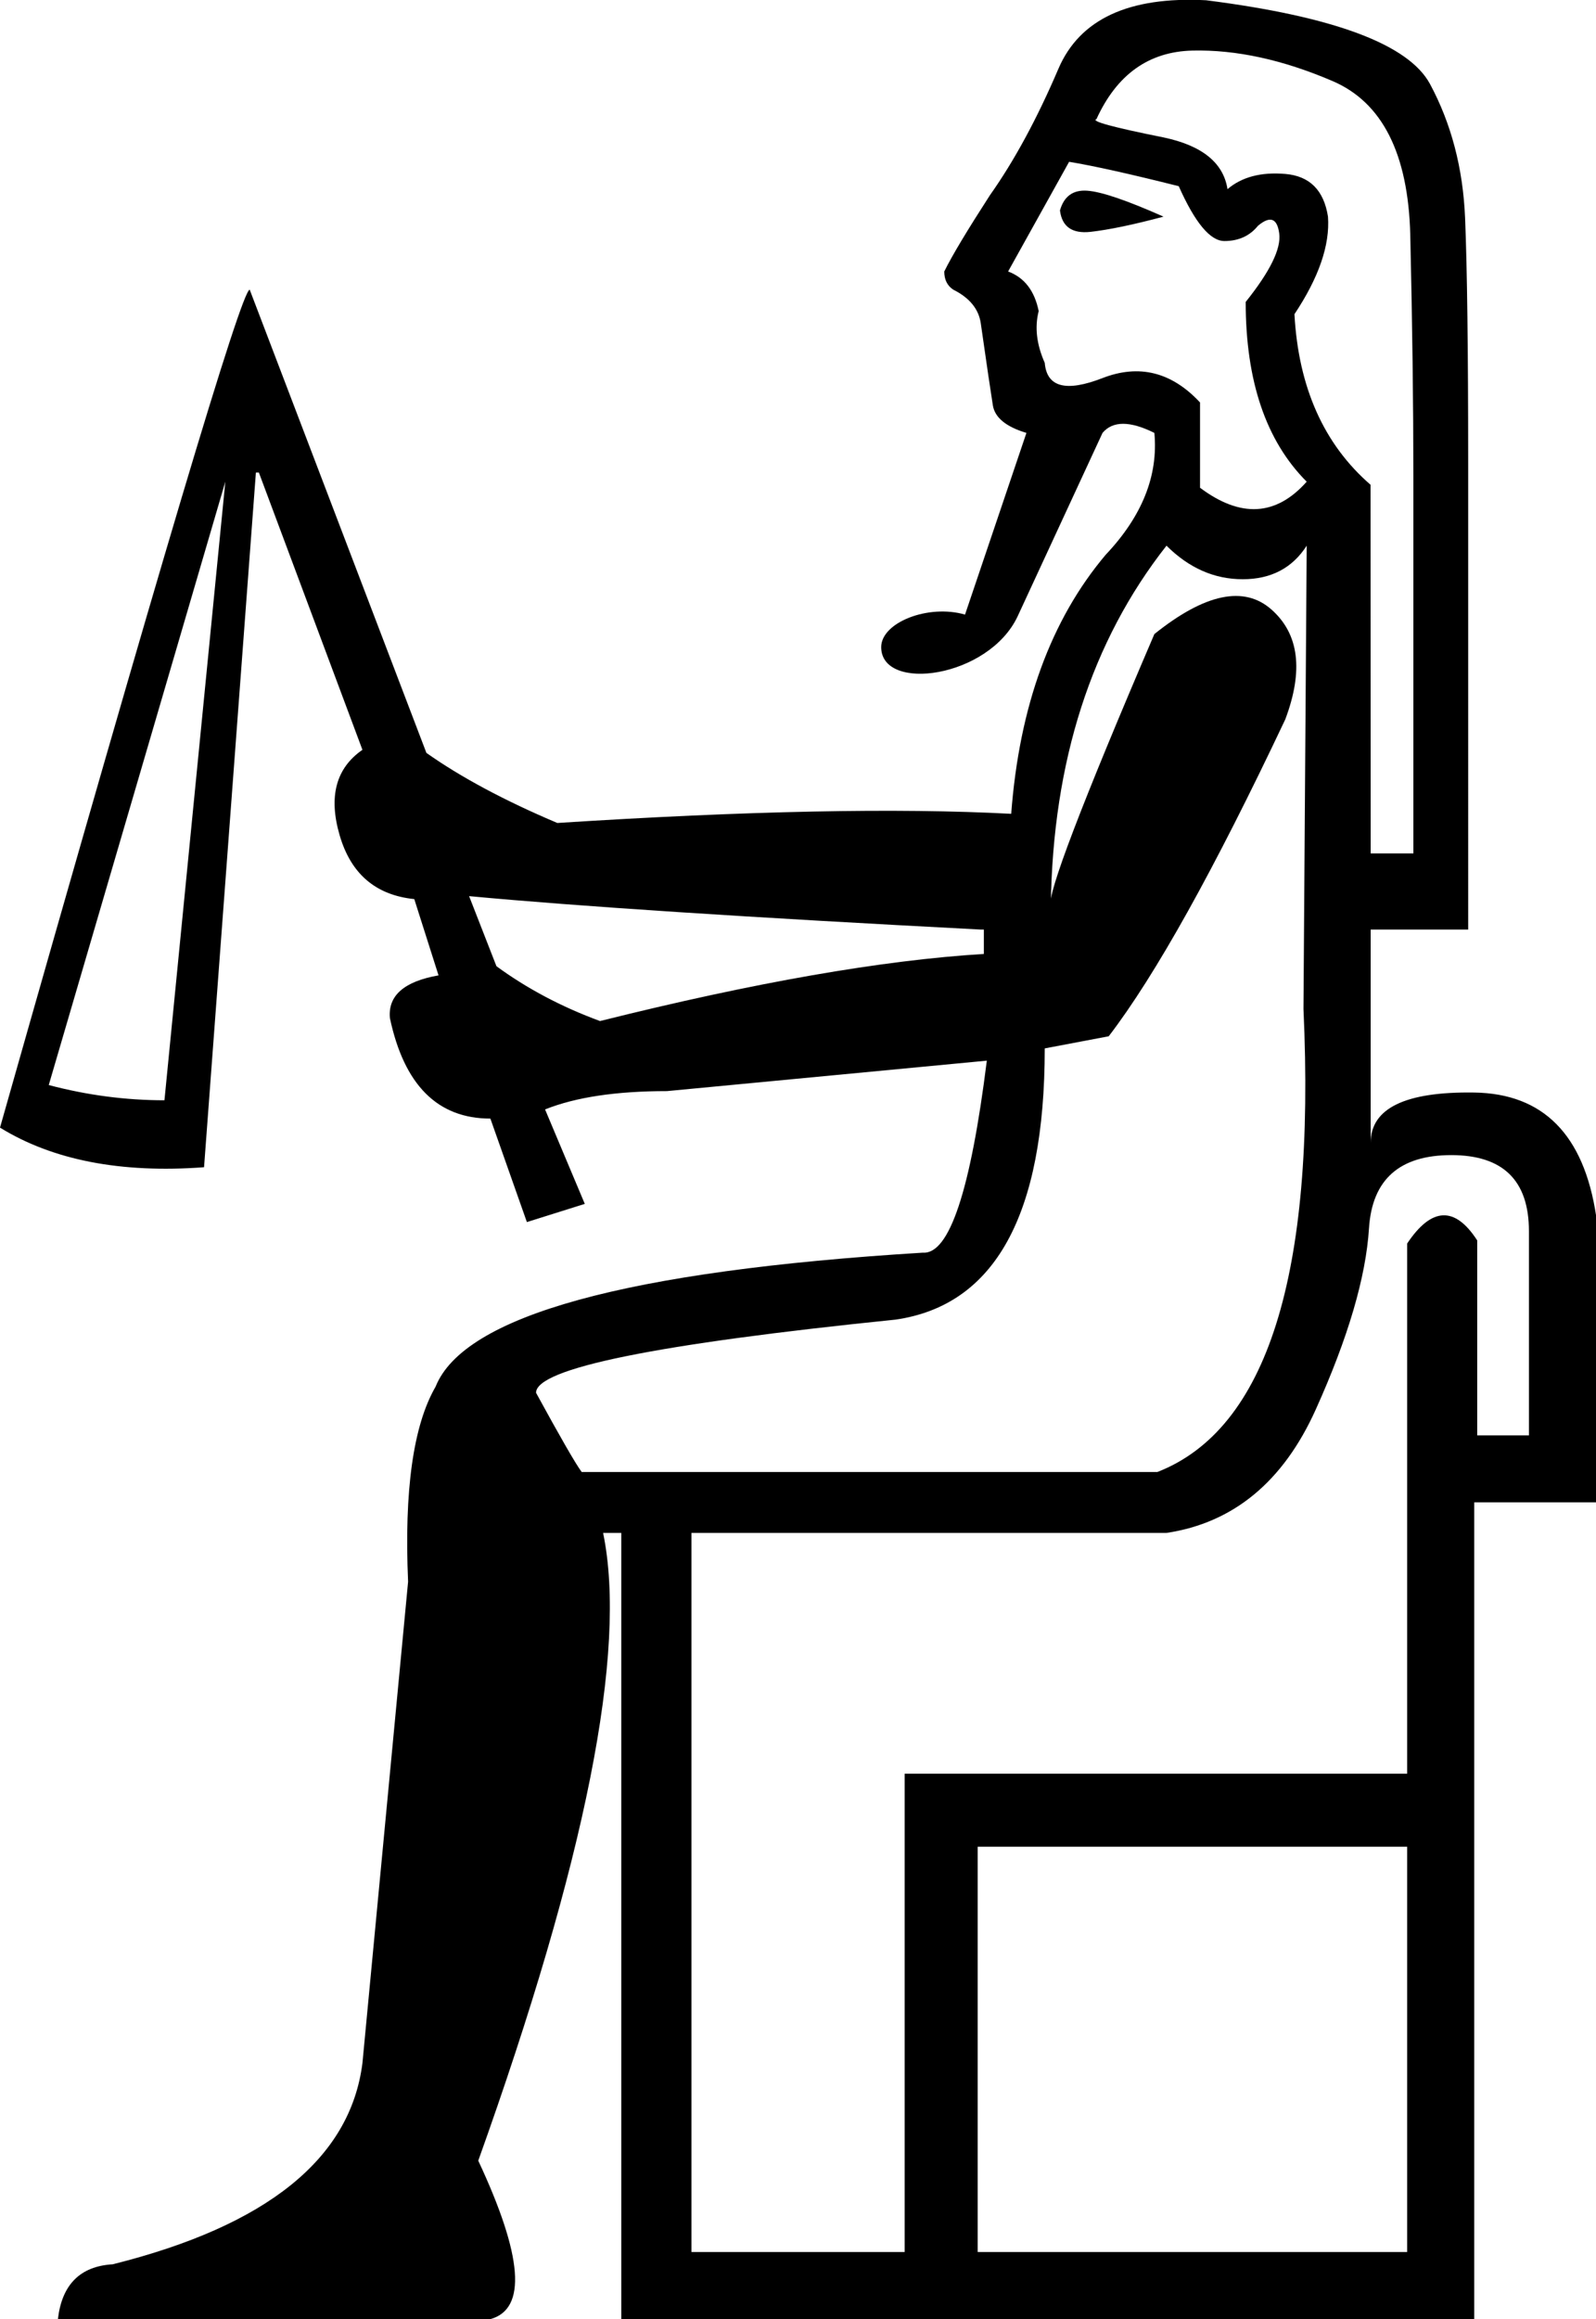 <?xml version="1.0" encoding="UTF-8" standalone="no"?>
<svg
   width="12.374"
   height="17.973"
   version="1.1"
   id="svg1"
   sodipodi:docname="13641.svg"
   inkscape:version="1.4.2 (f4327f4, 2025-05-13)"
   xmlns:inkscape="http://www.inkscape.org/namespaces/inkscape"
   xmlns:sodipodi="http://sodipodi.sourceforge.net/DTD/sodipodi-0.dtd"
   xmlns="http://www.w3.org/2000/svg"
   xmlns:svg="http://www.w3.org/2000/svg">
  <defs
     id="defs1" />
  <sodipodi:namedview
     id="namedview1"
     pagecolor="#ffffff"
     bordercolor="#666666"
     borderopacity="1.0"
     inkscape:showpageshadow="2"
     inkscape:pageopacity="0.0"
     inkscape:pagecheckerboard="0"
     inkscape:deskcolor="#d1d1d1"
     inkscape:zoom="118.81689"
     inkscape:cx="10.15428"
     inkscape:cy="5.592639"
     inkscape:window-width="1680"
     inkscape:window-height="998"
     inkscape:window-x="-8"
     inkscape:window-y="-8"
     inkscape:window-maximized="1"
     inkscape:current-layer="svg1" />
  <path
     style="fill:#000000;stroke:none"
     d="m 10.627,8.857 c 0,-0.268 0.268,-0.398 0.803,-0.39 0.535,0.008 0.85,0.327 0.945,0.956 v 2.22 h -0.945 v 6.329 H 4.817 V 11.88 H 4.676 c 0.189,0.913 -0.134,2.535 -0.968,4.865 0.346,0.74 0.378,1.149 0.094,1.228 H 0.449 C 0.48,17.705 0.622,17.563 0.874,17.548 2.07,17.249 2.716,16.729 2.81,15.989 L 3.164,12.258 C 3.133,11.55 3.204,11.046 3.377,10.747 3.597,10.196 4.857,9.849 7.155,9.708 7.36,9.723 7.525,9.227 7.651,8.22 l -2.48,0.236 c -0.394,0 -0.708,0.047 -0.945,0.142 L 4.534,9.33 4.085,9.471 3.802,8.669 c -0.409,0 -0.669,-0.26 -0.779,-0.779 C 3.007,7.716 3.133,7.606 3.4,7.559 L 3.212,6.968 C 2.912,6.937 2.72,6.772 2.633,6.472 2.546,6.173 2.605,5.953 2.81,5.811 L 2.007,3.662 H 1.984 L 1.582,9.046 C 0.937,9.094 0.409,8.991 0,8.739 1.228,4.41 1.873,2.245 1.936,2.245 L 3.306,5.835 C 3.574,6.024 3.912,6.205 4.321,6.378 5.786,6.284 6.958,6.26 7.84,6.307 7.903,5.473 8.147,4.804 8.572,4.3 8.855,4.001 8.981,3.686 8.95,3.355 8.761,3.261 8.627,3.261 8.548,3.355 L 7.891,4.774 C 7.667,5.256 6.832,5.368 6.832,5.015 c 0,-0.19 0.363,-0.335 0.65,-0.252 L 7.958,3.355 C 7.801,3.308 7.714,3.237 7.698,3.143 7.683,3.048 7.651,2.836 7.604,2.505 7.588,2.395 7.517,2.308 7.391,2.245 7.344,2.214 7.321,2.167 7.321,2.104 7.383,1.978 7.502,1.781 7.675,1.513 7.864,1.246 8.041,0.919 8.206,0.533 8.371,0.148 8.753,-0.029 9.351,0.002 c 0.992,0.126 1.57,0.342 1.736,0.649 0.165,0.307 0.256,0.653 0.272,1.039 0.016,0.386 0.024,1.019 0.024,1.901 V 7.204 H 10.627 Z M 10.131,3.733 C 9.816,3.418 9.658,2.954 9.658,2.34 9.847,2.104 9.934,1.927 9.918,1.809 9.902,1.69 9.847,1.671 9.753,1.75 9.69,1.828 9.603,1.868 9.493,1.868 9.383,1.868 9.265,1.726 9.139,1.443 8.761,1.348 8.478,1.285 8.289,1.254 L 7.816,2.104 C 7.942,2.151 8.021,2.253 8.053,2.411 8.021,2.537 8.037,2.67 8.1,2.812 8.116,3.001 8.265,3.04 8.548,2.93 8.832,2.82 9.084,2.883 9.304,3.119 v 0.661 c 0.315,0.236 0.59,0.22 0.827,-0.047 z m 0,0.496 C 10.02,4.402 9.855,4.489 9.635,4.489 9.414,4.489 9.218,4.402 9.044,4.229 8.462,4.969 8.163,5.898 8.147,7.016 8.116,6.937 8.383,6.236 8.95,4.914 9.343,4.599 9.647,4.536 9.859,4.725 10.072,4.914 10.107,5.197 9.965,5.575 9.414,6.74 8.958,7.559 8.596,8.031 L 8.1,8.125 c 0,1.291 -0.386,1.991 -1.157,2.102 -1.858,0.189 -2.787,0.378 -2.787,0.567 0.189,0.346 0.307,0.551 0.354,0.614 h 4.463 c 0.85,-0.331 1.228,-1.527 1.133,-3.589 z M 0.378,8.409 C 0.677,8.488 0.976,8.527 1.275,8.527 L 1.747,3.733 Z M 3.637,6.945 3.849,7.488 C 4.085,7.661 4.353,7.803 4.652,7.913 5.849,7.614 6.84,7.441 7.628,7.393 V 7.204 H 7.604 C 5.793,7.11 4.471,7.023 3.637,6.945 Z M 9.044,11.88 H 5.361 v 5.573 h 1.653 v -3.707 h 3.896 V 9.637 c 0.189,-0.283 0.37,-0.291 0.543,-0.024 v 1.511 h 0.401 V 9.542 c 0,-0.394 -0.201,-0.59 -0.602,-0.59 -0.401,0 -0.614,0.189 -0.638,0.567 -0.024,0.378 -0.161,0.846 -0.413,1.405 -0.252,0.559 -0.638,0.878 -1.157,0.956 z m -1.464,2.432 v 3.141 h 3.33 V 14.312 Z M 8.218,1.631 C 8.249,1.521 8.32,1.47 8.43,1.478 8.541,1.486 8.737,1.553 9.021,1.679 8.785,1.742 8.596,1.781 8.454,1.797 8.312,1.812 8.234,1.757 8.218,1.631 Z m 2.409,4.983 h 0.331 V 3.686 c 0,-0.551 -0.008,-1.173 -0.024,-1.866 C 10.918,1.191 10.717,0.793 10.331,0.628 9.946,0.463 9.584,0.384 9.245,0.392 8.907,0.4 8.659,0.577 8.501,0.923 8.454,0.939 8.627,0.986 9.021,1.065 9.32,1.128 9.485,1.261 9.517,1.466 9.627,1.372 9.776,1.332 9.965,1.348 c 0.189,0.016 0.299,0.126 0.331,0.331 0.016,0.22 -0.071,0.472 -0.26,0.756 0.031,0.567 0.228,1.008 0.59,1.322 z"
     id="path1"
     sodipodi:nodetypes="csccccccccccccccccccccccccsccccccccccccssccsscccscssscccccscscccccsccccscccsccccccccccccccccccccccccccccccsssscccccccscscccscsscccscccc" />
</svg>
